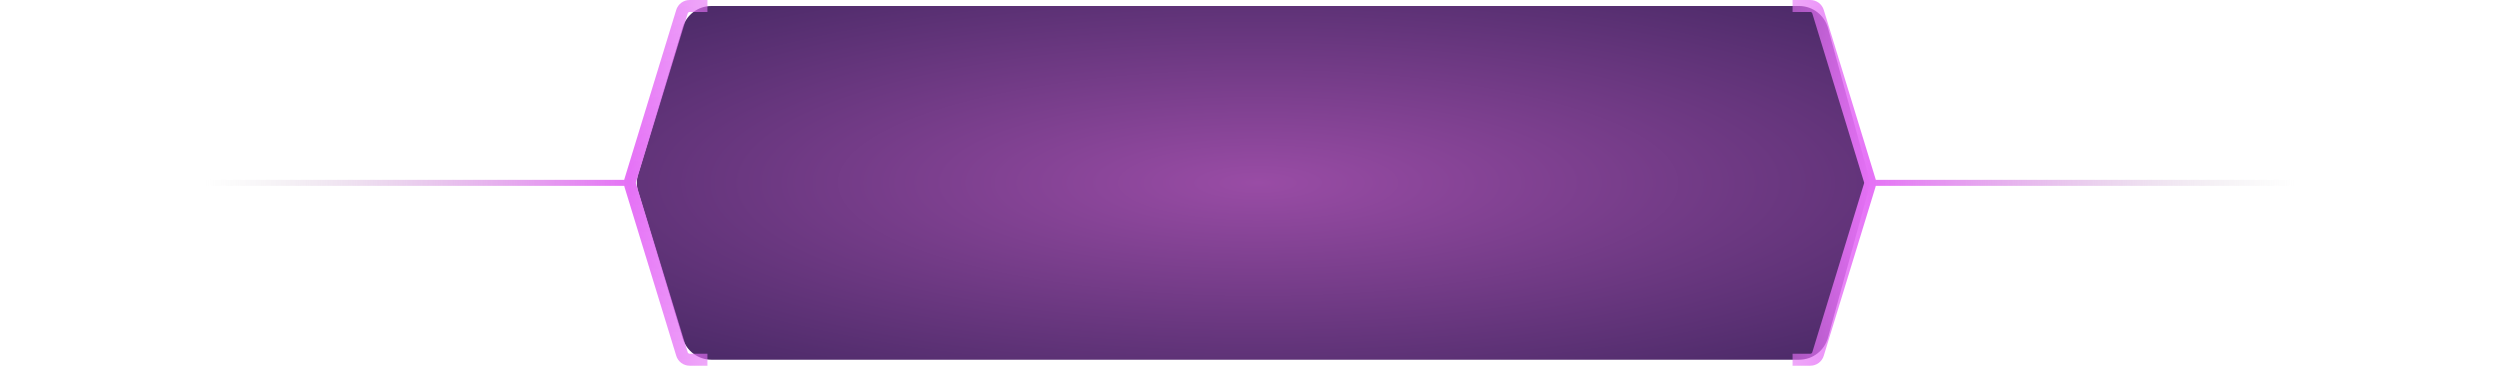 <svg width="417" height="61" viewBox="0 0 417 61" fill="none" xmlns="http://www.w3.org/2000/svg">
<path d="M113.882 4.547C114.522 2.44 116.465 1 118.666 1H300.088C302.339 1 304.313 2.505 304.909 4.676L311.636 29.176C311.874 30.043 311.874 30.957 311.636 31.824L304.909 56.324C304.313 58.495 302.339 60 300.088 60H118.666C116.465 60 114.522 58.56 113.882 56.453L106.441 31.953C106.154 31.006 106.154 29.994 106.441 29.047L113.882 4.547Z" fill="url(#paint0_radial_1_243)"/>
<path d="M299 1H301.964C302.554 1 303.075 1.385 303.247 1.949L311.879 30.107C311.958 30.363 311.958 30.637 311.879 30.893L303.247 59.051C303.075 59.615 302.554 60 301.964 60H299" stroke="url(#paint1_radial_1_243)" stroke-width="2"/>
<path d="M118 1H115.036C114.446 1 113.925 1.385 113.753 1.949L105.121 30.107C105.042 30.363 105.042 30.637 105.121 30.893L113.753 59.051C113.925 59.615 114.446 60 115.036 60H118" stroke="url(#paint2_radial_1_243)" stroke-width="2"/>
<rect width="71" height="1" transform="matrix(-1 0 0 1 383 30)" fill="url(#paint3_linear_1_243)"/>
<rect x="34" y="30" width="71" height="1" fill="url(#paint4_linear_1_243)"/>
<defs>
<radialGradient id="paint0_radial_1_243" cx="0" cy="0" r="1" gradientUnits="userSpaceOnUse" gradientTransform="translate(209.839 30.5) rotate(90) scale(75.641 276.836)">
<stop stop-color="#994CA5"/>
<stop offset="1" stop-color="#030A2F"/>
</radialGradient>
<radialGradient id="paint1_radial_1_243" cx="0" cy="0" r="1" gradientUnits="userSpaceOnUse" gradientTransform="translate(312 30.5) rotate(180) scale(40 216.139)">
<stop stop-color="#E571F6"/>
<stop offset="0.915" stop-color="#E571F6" stop-opacity="0"/>
<stop offset="1" stop-color="#512C6C"/>
</radialGradient>
<radialGradient id="paint2_radial_1_243" cx="0" cy="0" r="1" gradientUnits="userSpaceOnUse" gradientTransform="translate(105 30.5) scale(40 216.139)">
<stop stop-color="#E571F6"/>
<stop offset="0.915" stop-color="#E571F6" stop-opacity="0"/>
<stop offset="1" stop-color="#512C6C"/>
</radialGradient>
<linearGradient id="paint3_linear_1_243" x1="71" y1="0.5" x2="0" y2="0.5" gradientUnits="userSpaceOnUse">
<stop stop-color="#E571F6"/>
<stop offset="1" stop-color="#C4C4C4" stop-opacity="0"/>
</linearGradient>
<linearGradient id="paint4_linear_1_243" x1="105" y1="30.5" x2="34" y2="30.5" gradientUnits="userSpaceOnUse">
<stop stop-color="#E571F6"/>
<stop offset="1" stop-color="#C4C4C4" stop-opacity="0"/>
</linearGradient>
</defs>
</svg>
